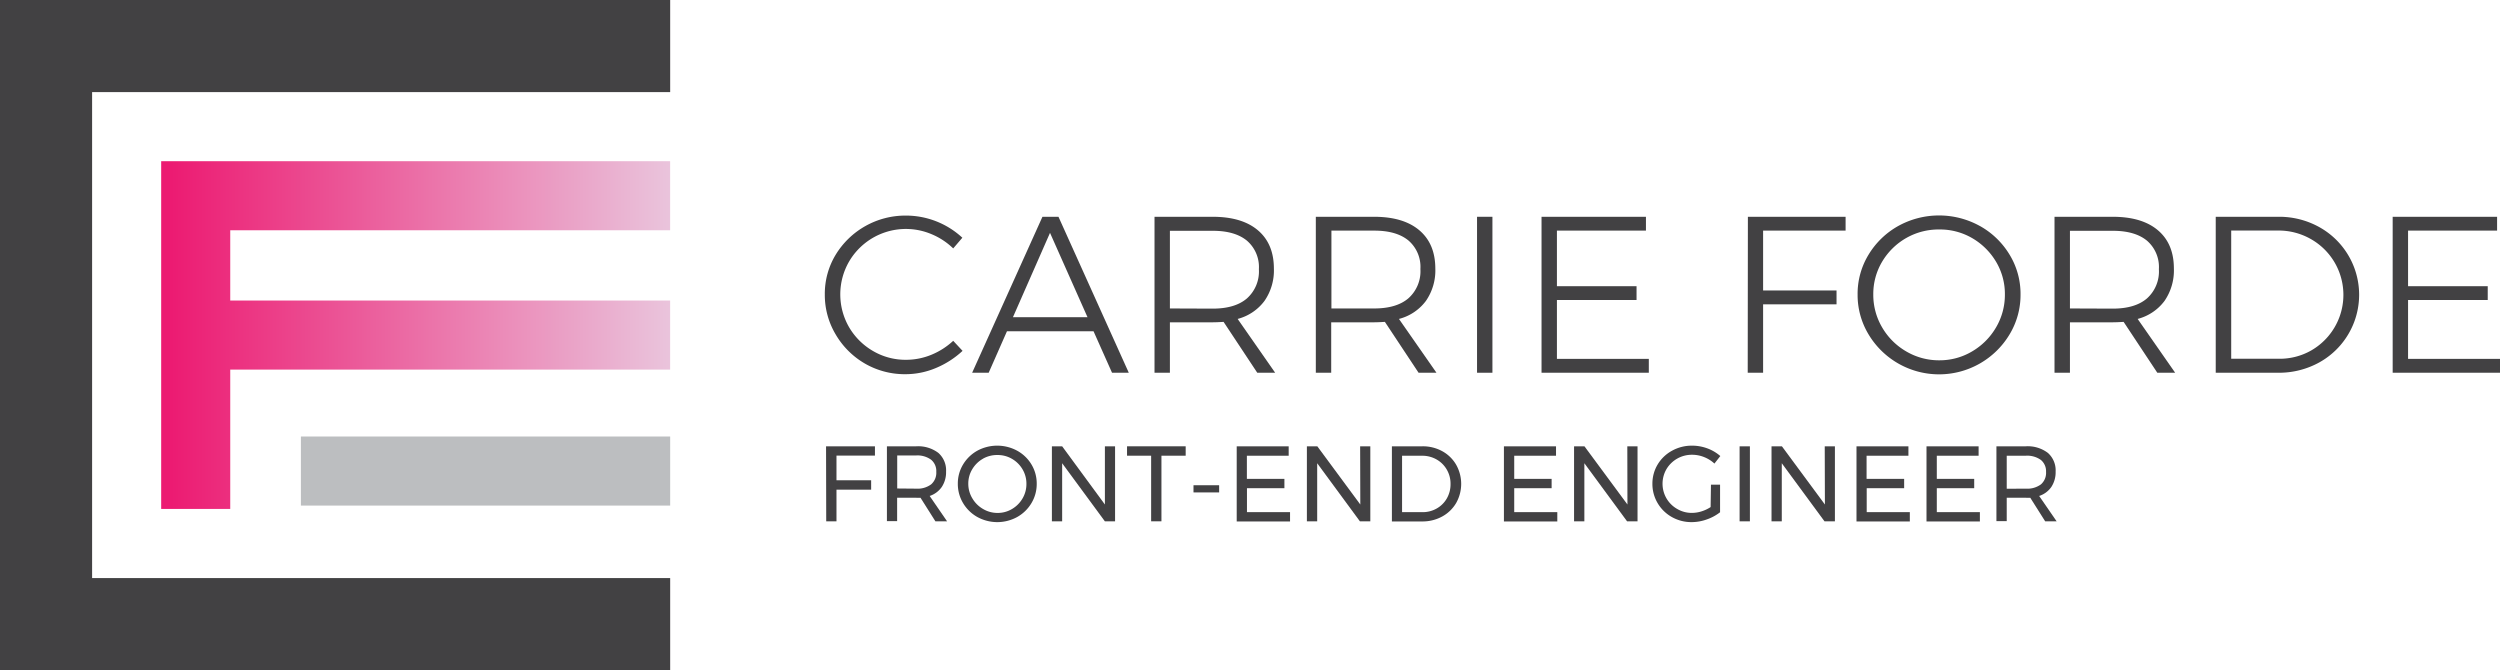 <svg xmlns="http://www.w3.org/2000/svg" xmlns:xlink="http://www.w3.org/1999/xlink" width="584.92" height="156.8" viewBox="0 0 584.92 156.8"><defs><clipPath id="a" transform="translate(-0.49 -1.38)"><polygon points="54.36 39.08 38.2 39.08 38.2 55.25 38.2 71.69 38.2 87.85 38.2 120.46 54.36 120.46 54.36 87.85 157.28 87.85 157.28 71.69 54.36 71.69 54.36 55.25 157.28 55.25 157.28 39.08 54.36 39.08" fill="none"/></clipPath><linearGradient id="b" x1="38.85" y1="471.11" x2="40.94" y2="471.11" gradientTransform="matrix(56.96, 0, 0, -56.96, -2175.2, 26914.09)" gradientUnits="userSpaceOnUse"><stop offset="0" stop-color="#ec1b72"/><stop offset="0.02" stop-color="#ec1b72"/><stop offset="1" stop-color="#eac4dc"/><stop offset="1" stop-color="#eac4dc"/></linearGradient></defs><title>carrie-forde-logo</title><polygon points="156.8 21.55 156.8 0 21.55 0 0 0 0 21.55 0 135.25 0 156.8 21.55 156.8 156.8 156.8 156.8 135.25 21.55 135.25 21.55 21.55 156.8 21.55" fill="#424143"/><g clip-path="url(#a)"><rect x="37.71" y="37.71" width="119.09" height="81.38" fill="url(#b)"/></g><rect x="70.4" y="102.13" width="86.4" height="16.16" fill="#bcbec0"/><path d="M193.76,105.8H205.2l0,2.18h-9v5.77h8.11v2.19h-8.11v7.42h-2.4Z" transform="translate(-0.49 -1.38)" fill="#424143"/><path d="M219.35,123.36l-3.49-5.52a9.81,9.81,0,0,1-1,0h-4.47v5.47H208V105.8h6.87a7.83,7.83,0,0,1,5.16,1.54,5.43,5.43,0,0,1,1.81,4.38,6.24,6.24,0,0,1-1,3.59,5.59,5.59,0,0,1-2.84,2.11l4.08,5.94Zm-4.47-7.65a5.3,5.3,0,0,0,3.46-1,3.57,3.57,0,0,0,1.21-2.92,3.44,3.44,0,0,0-1.21-2.85,5.42,5.42,0,0,0-3.46-1h-4.47v7.73Z" transform="translate(-0.49 -1.38)" fill="#424143"/><path d="M238.47,106.83a8.86,8.86,0,0,1,3.35,3.22,8.61,8.61,0,0,1,1.23,4.51,8.71,8.71,0,0,1-1.23,4.53,9,9,0,0,1-3.35,3.26,9.68,9.68,0,0,1-9.3,0,9,9,0,0,1-3.35-3.26,8.71,8.71,0,0,1-1.23-4.53,8.61,8.61,0,0,1,1.23-4.51,9,9,0,0,1,3.33-3.22,9.79,9.79,0,0,1,9.32,0Zm-8,1.88a6.83,6.83,0,0,0-2.5,2.45,6.46,6.46,0,0,0-.93,3.4A6.55,6.55,0,0,0,228,118a6.88,6.88,0,0,0,2.5,2.47,6.6,6.6,0,0,0,3.4.92,6.49,6.49,0,0,0,3.37-.92,6.85,6.85,0,0,0,2.46-2.47,6.62,6.62,0,0,0,.91-3.41,6.54,6.54,0,0,0-.91-3.4,6.8,6.8,0,0,0-2.46-2.45,6.57,6.57,0,0,0-3.37-.9A6.68,6.68,0,0,0,230.45,108.71Z" transform="translate(-0.49 -1.38)" fill="#424143"/><path d="M259,105.8h2.38v17.56H259l-10-13.6v13.6h-2.4V105.8H249L259,119.42Z" transform="translate(-0.49 -1.38)" fill="#424143"/><path d="M264.18,105.8H277.9V108h-5.67v15.35h-2.41V108h-5.64Z" transform="translate(-0.49 -1.38)" fill="#424143"/><path d="M279.73,114.91h6v1.68h-6Z" transform="translate(-0.49 -1.38)" fill="#424143"/><path d="M289.84,105.8H302V108h-9.78v5.42H301v2.19h-8.76v5.59h10.08v2.18H289.84Z" transform="translate(-0.49 -1.38)" fill="#424143"/><path d="M318.72,105.8h2.38v17.56h-2.43l-10-13.6v13.6h-2.41V105.8h2.44l10.06,13.62Z" transform="translate(-0.49 -1.38)" fill="#424143"/><path d="M337.92,106.94a8.41,8.41,0,0,1,3.25,3.15,9.1,9.1,0,0,1,0,9,8.49,8.49,0,0,1-3.28,3.15,9.54,9.54,0,0,1-4.66,1.14h-7.08V105.8h7.15A9.43,9.43,0,0,1,337.92,106.94Zm-1.25,13.39A6.26,6.26,0,0,0,339,118a6.63,6.63,0,0,0,.87-3.36,6.54,6.54,0,0,0-.88-3.39,6.4,6.4,0,0,0-2.39-2.37,6.7,6.7,0,0,0-3.38-.87h-4.69v13.2h4.79A6.6,6.6,0,0,0,336.67,120.33Z" transform="translate(-0.49 -1.38)" fill="#424143"/><path d="M352.36,105.8h12.19V108h-9.78v5.42h8.75v2.19h-8.75v5.59h10.08v2.18H352.36Z" transform="translate(-0.49 -1.38)" fill="#424143"/><path d="M381.23,105.8h2.39v17.56h-2.44l-10-13.6v13.6h-2.41V105.8h2.43l10.06,13.62Z" transform="translate(-0.49 -1.38)" fill="#424143"/><path d="M400.8,114.78h2.13v6.45a10.64,10.64,0,0,1-3.11,1.68,10.48,10.48,0,0,1-3.53.63,9.29,9.29,0,0,1-4.64-1.19,8.91,8.91,0,0,1-3.33-3.26,8.79,8.79,0,0,1-1.22-4.53,8.7,8.7,0,0,1,1.23-4.51,8.84,8.84,0,0,1,3.37-3.22,9.52,9.52,0,0,1,4.71-1.18,10.3,10.3,0,0,1,3.58.65,9.72,9.72,0,0,1,3,1.78l-1.38,1.76a7.69,7.69,0,0,0-2.42-1.52,7.54,7.54,0,0,0-2.8-.54,6.91,6.91,0,0,0-6,3.36,6.82,6.82,0,0,0,0,6.84,6.79,6.79,0,0,0,2.51,2.48,6.66,6.66,0,0,0,3.46.92,7.43,7.43,0,0,0,2.24-.36,8.47,8.47,0,0,0,2.12-1Z" transform="translate(-0.49 -1.38)" fill="#424143"/><path d="M407.5,105.8h2.41v17.56H407.5Z" transform="translate(-0.49 -1.38)" fill="#424143"/><path d="M427.42,105.8h2.38v17.56h-2.43l-10-13.6v13.6h-2.4V105.8h2.43l10.06,13.62Z" transform="translate(-0.49 -1.38)" fill="#424143"/><path d="M434.85,105.8H447V108h-9.79v5.42H446v2.19h-8.76v5.59h10.09v2.18H434.85Z" transform="translate(-0.49 -1.38)" fill="#424143"/><path d="M451.23,105.8h12.19V108h-9.78v5.42h8.75v2.19h-8.75v5.59h10.08v2.18H451.23Z" transform="translate(-0.49 -1.38)" fill="#424143"/><path d="M479,123.36l-3.49-5.52a9.81,9.81,0,0,1-1,0H470v5.47h-2.41V105.8h6.87a7.79,7.79,0,0,1,5.16,1.54,5.44,5.44,0,0,1,1.82,4.38,6.24,6.24,0,0,1-1,3.59,5.58,5.58,0,0,1-2.85,2.11l4.09,5.94Zm-4.47-7.65a5.35,5.35,0,0,0,3.47-1,3.56,3.56,0,0,0,1.2-2.92A3.43,3.43,0,0,0,478,109a5.47,5.47,0,0,0-3.47-1H470v7.73Z" transform="translate(-0.49 -1.38)" fill="#424143"/><path d="M218.44,56.17a15.39,15.39,0,0,0-19.29,6.4,15.36,15.36,0,0,0,0,15.37,15.44,15.44,0,0,0,5.59,5.56,15,15,0,0,0,7.75,2.06,15.48,15.48,0,0,0,5.9-1.17,16.88,16.88,0,0,0,5.12-3.27l2.19,2.35a21,21,0,0,1-6.21,4,18.34,18.34,0,0,1-7.16,1.46,18.66,18.66,0,0,1-9.5-2.5A18.85,18.85,0,0,1,196,79.61a18,18,0,0,1-2.53-9.34A17.59,17.59,0,0,1,196,61a19.1,19.1,0,0,1,16.44-9.18A19.43,19.43,0,0,1,225.65,57l-2.14,2.5A16.2,16.2,0,0,0,218.44,56.17Z" transform="translate(-0.49 -1.38)" fill="#424143"/><path d="M260.67,88.59l-4.33-9.71H236.09l-4.28,9.71h-3.87L244.39,52.1h3.75l16.45,36.49Zm-23.18-13h17.44l-8.77-19.73Z" transform="translate(-0.49 -1.38)" fill="#424143"/><path d="M294.65,88.59l-7.88-11.9c-1.11.07-2,.1-2.56.1h-10v11.8h-3.6V52.1h13.62q6.84,0,10.57,3.16t3.74,8.95a12.52,12.52,0,0,1-2.2,7.57A11.43,11.43,0,0,1,290.06,76l8.77,12.58Zm-10.44-15q5.22,0,8-2.37a8.46,8.46,0,0,0,2.82-6.86,8.14,8.14,0,0,0-2.82-6.69q-2.82-2.3-8-2.29h-10V73.55Z" transform="translate(-0.49 -1.38)" fill="#424143"/><path d="M332.39,88.59l-7.88-11.9c-1.11.07-2,.1-2.56.1h-10v11.8h-3.6V52.1H322q6.84,0,10.57,3.16t3.74,8.95a12.52,12.52,0,0,1-2.2,7.57A11.39,11.39,0,0,1,327.8,76l8.77,12.58ZM322,73.55q5.22,0,8-2.37a8.46,8.46,0,0,0,2.82-6.86A8.14,8.14,0,0,0,330,57.63q-2.82-2.3-8-2.29h-10V73.55Z" transform="translate(-0.49 -1.38)" fill="#424143"/><path d="M346.07,52.1h3.6V88.59h-3.6Z" transform="translate(-0.49 -1.38)" fill="#424143"/><path d="M361.16,52.1h24.43v3.24H364.76v13h18.63v3.23H364.76V85.35h21.5v3.24h-25.1Z" transform="translate(-0.49 -1.38)" fill="#424143"/><path d="M409.44,52.1H432.3v3.24H413v14h17.18v3.24H413v16h-3.6Z" transform="translate(-0.49 -1.38)" fill="#424143"/><path d="M463.75,54.27a18.78,18.78,0,0,1,6.92,6.7,17.59,17.59,0,0,1,2.56,9.3,17.83,17.83,0,0,1-2.56,9.34,19.23,19.23,0,0,1-33,0,17.83,17.83,0,0,1-2.56-9.34,17.59,17.59,0,0,1,2.56-9.3,18.85,18.85,0,0,1,6.92-6.7,19.72,19.72,0,0,1,19.15,0ZM446.5,57.06a15.49,15.49,0,0,0-5.64,5.53,14.71,14.71,0,0,0-2.08,7.68A15,15,0,0,0,440.86,78a15.48,15.48,0,0,0,5.64,5.61,15.08,15.08,0,0,0,7.73,2.07,14.84,14.84,0,0,0,7.65-2.07A15.55,15.55,0,0,0,467.49,78a15,15,0,0,0,2.08-7.72,14.71,14.71,0,0,0-2.08-7.68,15.57,15.57,0,0,0-5.61-5.53,15,15,0,0,0-7.65-2A15.25,15.25,0,0,0,446.5,57.06Z" transform="translate(-0.49 -1.38)" fill="#424143"/><path d="M505.23,88.59l-7.88-11.9c-1.12.07-2,.1-2.56.1h-10v11.8h-3.61V52.1h13.63q6.84,0,10.57,3.16t3.73,8.95a12.58,12.58,0,0,1-2.19,7.57A11.42,11.42,0,0,1,500.63,76l8.77,12.58Zm-10.44-15q5.22,0,8-2.37a8.46,8.46,0,0,0,2.81-6.86,8.13,8.13,0,0,0-2.81-6.69q-2.82-2.3-8-2.29h-10V73.55Z" transform="translate(-0.49 -1.38)" fill="#424143"/><path d="M543.1,54.5a18.1,18.1,0,0,1,0,31.69,19.49,19.49,0,0,1-9.6,2.4H518.9V52.1h14.67A19.25,19.25,0,0,1,543.1,54.5Zm-1.85,28.87a15,15,0,0,0-.08-26.05,15.2,15.2,0,0,0-7.65-2h-11v30h11.17A14.93,14.93,0,0,0,541.25,83.37Z" transform="translate(-0.49 -1.38)" fill="#424143"/><path d="M560.3,52.1h24.43v3.24H563.9v13h18.64v3.23H563.9V85.35h21.51v3.24H560.3Z" transform="translate(-0.49 -1.38)" fill="#424143"/></svg>
